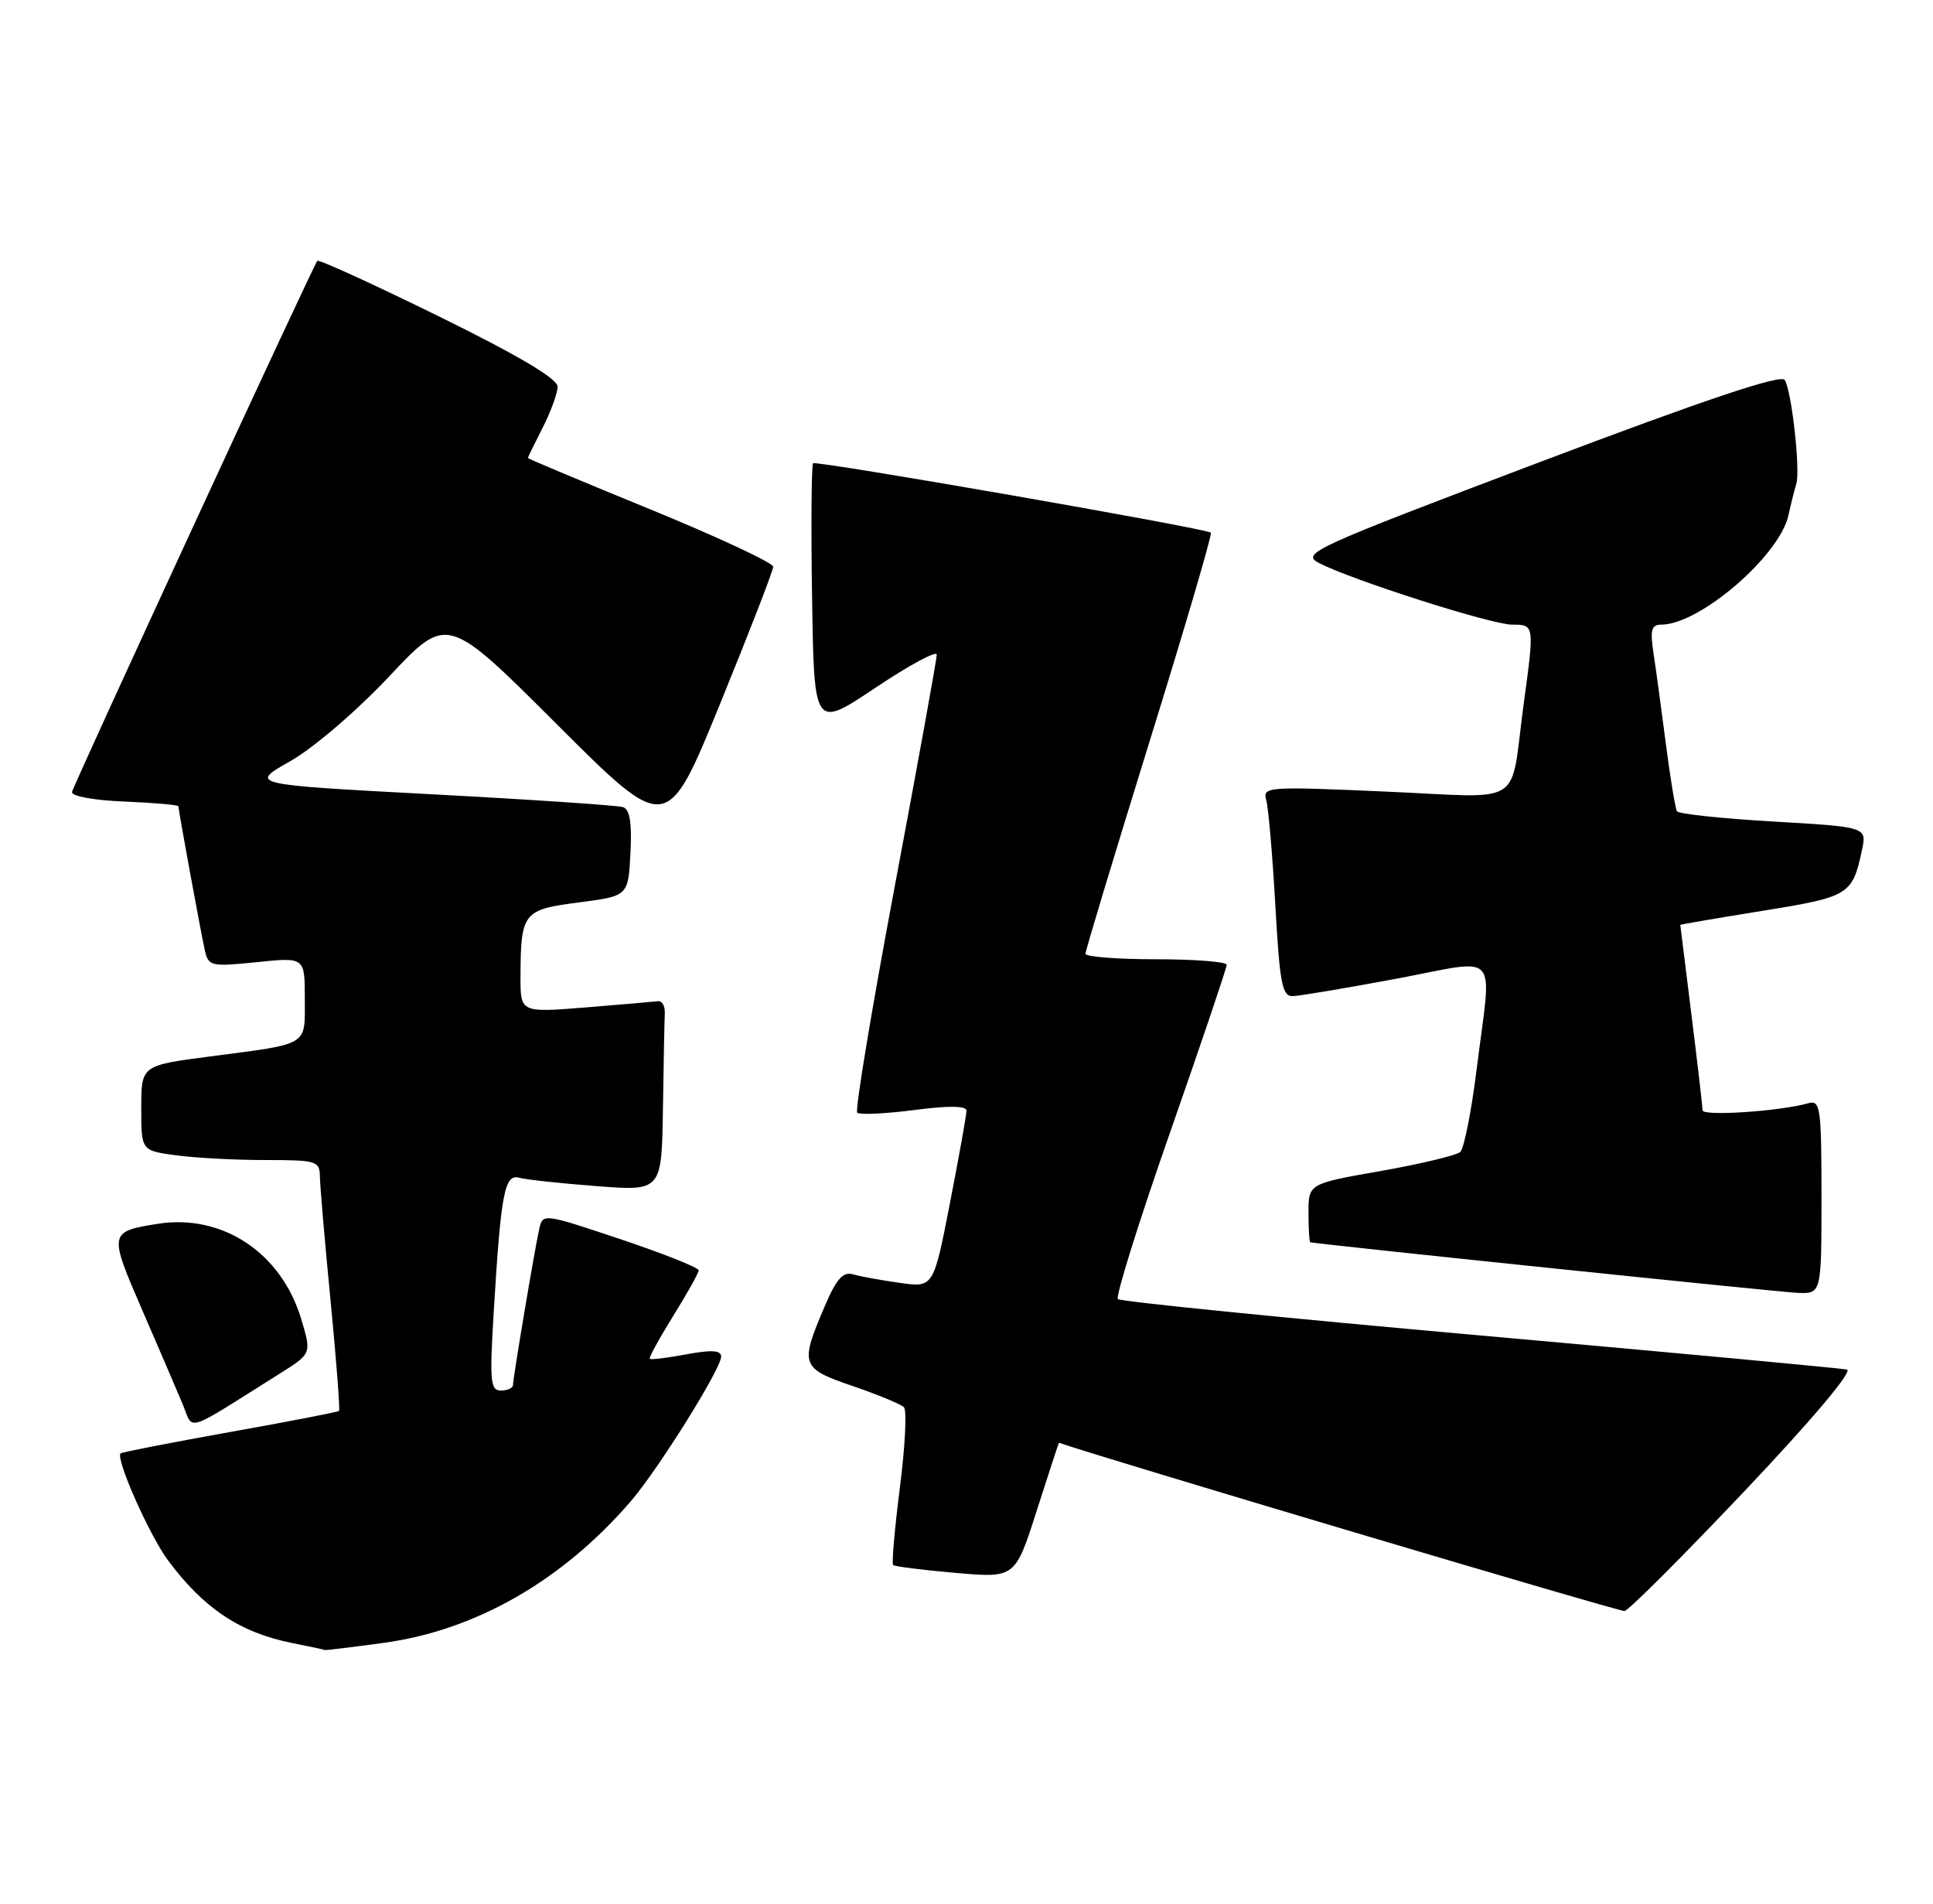 <?xml version="1.0" encoding="UTF-8" standalone="no"?>
<!DOCTYPE svg PUBLIC "-//W3C//DTD SVG 1.1//EN" "http://www.w3.org/Graphics/SVG/1.1/DTD/svg11.dtd" >
<svg xmlns="http://www.w3.org/2000/svg" xmlns:xlink="http://www.w3.org/1999/xlink" version="1.1" viewBox="0 0 260 256">
 <g >
 <path fill="currentColor"
d=" M 51.68 220.92 C 64.02 219.22 75.63 212.56 84.82 201.92 C 88.53 197.62 97.00 184.06 97.00 182.43 C 97.00 181.58 95.72 181.50 92.33 182.13 C 89.77 182.61 87.55 182.88 87.40 182.73 C 87.25 182.58 88.67 180.00 90.54 176.98 C 92.42 173.97 93.96 171.20 93.98 170.84 C 93.99 170.47 89.28 168.60 83.50 166.66 C 73.01 163.15 73.00 163.15 72.52 165.32 C 71.88 168.21 69.01 185.29 69.00 186.25 C 69.00 186.66 68.27 187.00 67.38 187.00 C 65.95 187.00 65.84 185.76 66.42 176.25 C 67.38 160.38 67.87 157.84 69.84 158.38 C 70.75 158.64 75.44 159.14 80.25 159.51 C 89.00 160.18 89.00 160.18 89.17 149.09 C 89.26 142.99 89.37 137.21 89.42 136.25 C 89.46 135.29 89.05 134.56 88.50 134.64 C 87.95 134.71 83.56 135.09 78.75 135.48 C 70.00 136.18 70.00 136.18 70.01 131.34 C 70.04 122.72 70.35 122.32 77.84 121.36 C 84.50 120.50 84.50 120.50 84.80 114.74 C 85.01 110.68 84.72 108.85 83.80 108.54 C 83.09 108.31 71.47 107.52 58.00 106.81 C 33.50 105.50 33.50 105.50 39.05 102.36 C 42.17 100.59 47.99 95.60 52.37 90.94 C 60.15 82.67 60.15 82.67 74.92 97.42 C 89.70 112.18 89.70 112.18 96.85 94.66 C 100.78 85.03 104.00 76.73 104.00 76.21 C 104.00 75.70 96.58 72.23 87.50 68.51 C 78.42 64.80 71.00 61.68 71.00 61.59 C 71.00 61.50 71.90 59.66 73.00 57.50 C 74.10 55.34 75.00 52.86 75.00 51.99 C 75.00 50.93 69.66 47.77 59.00 42.53 C 50.20 38.21 42.86 34.85 42.68 35.08 C 42.03 35.92 9.88 105.53 9.69 106.50 C 9.58 107.07 12.61 107.63 16.75 107.79 C 20.74 107.96 24.00 108.24 24.00 108.43 C 24.00 108.97 26.98 125.22 27.55 127.78 C 28.03 129.94 28.35 130.02 34.53 129.39 C 41.00 128.72 41.00 128.72 41.00 134.29 C 41.00 140.75 41.72 140.31 28.25 142.07 C 19.00 143.28 19.00 143.28 19.00 149.01 C 19.00 154.73 19.00 154.73 23.64 155.36 C 26.19 155.71 31.59 156.00 35.64 156.00 C 42.60 156.00 43.00 156.12 43.03 158.25 C 43.05 159.49 43.69 167.02 44.47 174.98 C 45.24 182.94 45.75 189.58 45.60 189.74 C 45.44 189.89 38.84 191.17 30.92 192.58 C 23.00 194.00 16.38 195.29 16.22 195.45 C 15.52 196.15 20.07 206.41 22.58 209.81 C 27.38 216.29 32.29 219.56 39.33 220.96 C 41.62 221.41 43.58 221.83 43.68 221.89 C 43.78 221.95 47.38 221.51 51.68 220.92 Z  M 234.67 200.50 C 243.74 190.92 249.26 184.37 248.43 184.18 C 247.65 184.00 225.41 181.93 199.00 179.58 C 172.58 177.23 150.70 175.03 150.36 174.70 C 150.03 174.36 153.18 164.28 157.38 152.29 C 161.57 140.30 165.00 130.16 165.00 129.75 C 165.00 129.34 160.72 129.00 155.50 129.00 C 150.28 129.00 146.00 128.67 146.00 128.26 C 146.00 127.85 149.88 115.01 154.62 99.72 C 159.37 84.42 163.08 71.79 162.87 71.63 C 162.08 71.03 109.77 61.90 109.37 62.30 C 109.14 62.53 109.08 70.66 109.23 80.36 C 109.50 98.01 109.50 98.01 117.75 92.49 C 122.29 89.45 126.00 87.45 126.00 88.04 C 126.00 88.63 123.47 102.60 120.37 119.09 C 117.27 135.58 114.99 149.32 115.30 149.63 C 115.60 149.94 119.04 149.78 122.93 149.28 C 127.58 148.67 130.00 148.70 130.00 149.36 C 130.00 149.91 129.00 155.49 127.78 161.76 C 125.56 173.16 125.56 173.16 121.03 172.52 C 118.54 172.17 115.71 171.66 114.74 171.37 C 113.40 170.98 112.50 171.99 110.95 175.62 C 107.55 183.56 107.70 184.00 114.68 186.39 C 118.08 187.55 121.19 188.84 121.59 189.25 C 121.99 189.66 121.75 194.51 121.04 200.04 C 120.34 205.57 119.93 210.26 120.13 210.46 C 120.33 210.66 124.11 211.14 128.53 211.52 C 136.55 212.22 136.55 212.22 139.46 203.11 C 141.07 198.10 142.40 194.01 142.44 194.02 C 147.87 195.94 217.83 216.75 218.51 216.65 C 219.06 216.57 226.33 209.30 234.67 200.50 Z  M 37.71 184.67 C 41.91 182.03 41.91 182.03 40.51 177.37 C 37.83 168.45 29.89 163.20 21.20 164.58 C 14.65 165.63 14.62 165.78 19.08 176.06 C 21.33 181.25 23.80 186.98 24.55 188.79 C 26.09 192.47 24.52 192.96 37.71 184.67 Z  M 245.00 160.93 C 245.00 148.97 244.85 147.91 243.25 148.36 C 239.40 149.45 229.00 150.14 229.00 149.31 C 229.00 148.82 228.33 143.04 227.51 136.46 C 226.69 129.88 226.01 124.45 226.01 124.38 C 226.00 124.32 230.97 123.47 237.04 122.49 C 248.73 120.61 249.15 120.36 250.44 114.35 C 251.11 111.21 251.11 111.21 238.54 110.48 C 231.63 110.08 225.79 109.46 225.56 109.10 C 225.34 108.74 224.66 104.63 224.06 99.97 C 223.46 95.31 222.71 89.81 222.39 87.75 C 221.93 84.72 222.14 84.00 223.45 84.00 C 228.61 84.00 239.36 74.75 240.56 69.28 C 240.89 67.75 241.37 65.86 241.61 65.09 C 242.18 63.29 241.00 52.62 240.06 51.10 C 239.57 50.30 229.38 53.72 207.09 62.15 C 176.54 73.71 174.96 74.43 177.39 75.70 C 181.73 77.97 200.60 84.00 203.38 84.00 C 206.40 84.00 206.40 84.00 204.94 94.71 C 203.03 108.78 205.40 107.28 186.35 106.45 C 170.40 105.75 169.80 105.79 170.32 107.61 C 170.61 108.65 171.16 115.01 171.54 121.75 C 172.12 132.18 172.46 133.99 173.86 133.96 C 174.76 133.94 181.01 132.89 187.75 131.63 C 202.03 128.96 200.66 127.43 198.62 143.78 C 197.92 149.44 196.92 154.44 196.42 154.91 C 195.91 155.37 191.11 156.52 185.75 157.47 C 176.00 159.18 176.00 159.18 176.00 163.09 C 176.00 165.24 176.11 167.03 176.25 167.06 C 177.38 167.33 239.25 173.76 241.75 173.86 C 245.00 174.00 245.00 174.00 245.00 160.93 Z "/>
</g>
</svg>